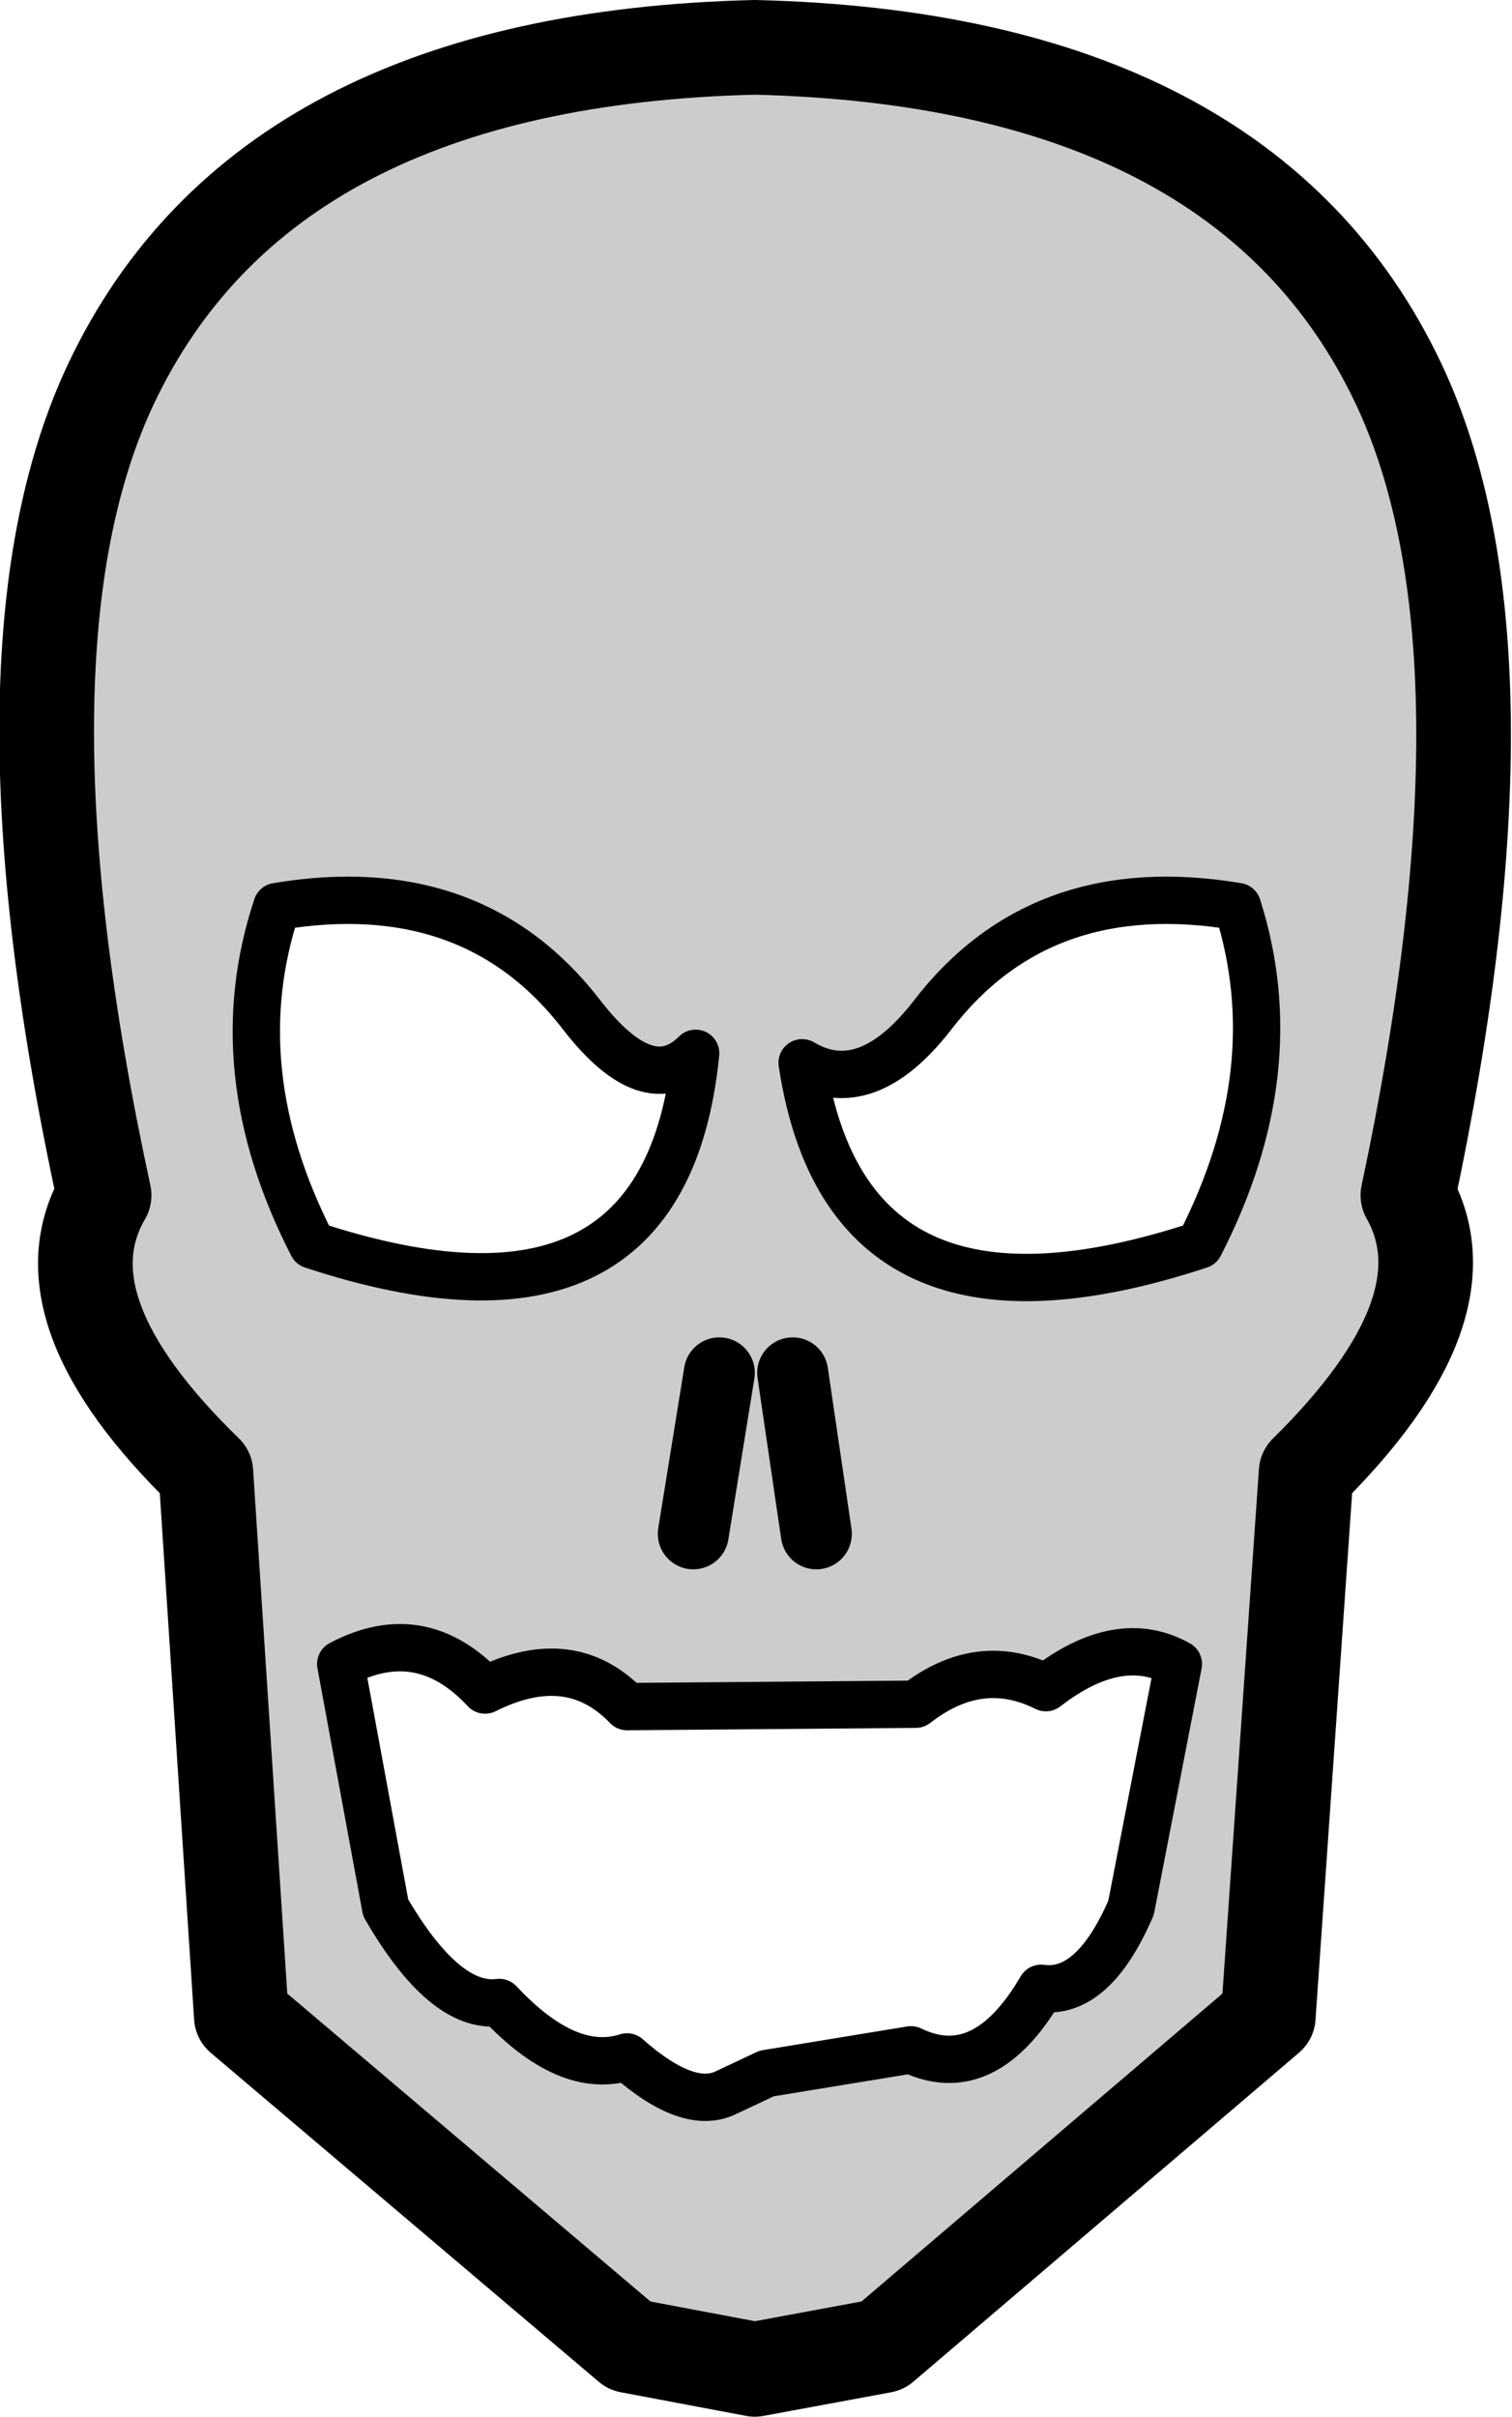 <?xml version="1.0" encoding="UTF-8" standalone="no"?>
<svg xmlns:ffdec="https://www.free-decompiler.com/flash" xmlns:xlink="http://www.w3.org/1999/xlink" ffdec:objectType="shape" height="51.05px" width="31.95px" xmlns="http://www.w3.org/2000/svg">
  <g transform="matrix(1.0, 0.0, 0.0, 1.0, 15.95, 28.7)">
    <path d="M9.4 -2.4 Q11.3 -6.1 10.2 -9.55 6.05 -10.25 3.75 -7.25 2.35 -5.45 1.0 -6.25 1.95 0.05 9.4 -2.4 M13.6 -20.6 Q16.25 -15.0 13.8 -3.45 15.15 -1.05 11.65 2.4 L10.85 13.9 2.7 20.85 0.0 21.35 -2.65 20.85 -10.85 13.9 -11.6 2.4 Q-15.15 -1.05 -13.75 -3.45 -16.25 -15.0 -13.6 -20.6 -10.35 -27.45 0.0 -27.7 10.35 -27.45 13.6 -20.6 M7.95 11.5 L8.95 6.35 Q7.7 5.65 6.15 6.85 4.75 6.15 3.4 7.2 L-2.7 7.25 Q-3.9 6.0 -5.7 6.9 -7.05 5.45 -8.75 6.35 L-7.8 11.5 Q-6.55 13.65 -5.4 13.5 -3.95 15.05 -2.7 14.65 -1.4 15.8 -0.6 15.4 L0.25 15.0 3.3 14.5 Q4.85 15.25 6.05 13.2 7.15 13.35 7.95 11.5 M-10.1 -9.55 Q-11.25 -6.1 -9.35 -2.4 -1.9 0.05 -1.25 -6.45 -2.25 -5.45 -3.65 -7.25 -5.95 -10.25 -10.1 -9.55" fill="#cccccc" fill-rule="evenodd" stroke="none"/>
    <path d="M13.6 -20.6 Q10.35 -27.45 0.0 -27.7 -10.35 -27.45 -13.6 -20.6 -16.25 -15.0 -13.75 -3.45 -15.15 -1.05 -11.6 2.4 L-10.85 13.9 -2.65 20.85 0.0 21.35 2.7 20.85 10.85 13.9 11.65 2.4 Q15.15 -1.05 13.8 -3.45 16.25 -15.0 13.6 -20.6" fill="none" stroke="#000000" stroke-linecap="round" stroke-linejoin="round" stroke-width="2.0"/>
    <path d="M9.4 -2.4 Q11.3 -6.1 10.2 -9.55 6.05 -10.25 3.75 -7.25 2.35 -5.45 1.0 -6.25 1.95 0.05 9.4 -2.4 M-10.1 -9.55 Q-11.25 -6.1 -9.35 -2.4 -1.9 0.05 -1.25 -6.45 -2.25 -5.45 -3.65 -7.25 -5.95 -10.25 -10.1 -9.55 Z" fill="none" stroke="#000000" stroke-linecap="round" stroke-linejoin="round" stroke-width="1.0"/>
    <path d="M8.95 6.45 L7.95 11.6 Q7.15 13.45 6.05 13.3 4.85 15.35 3.3 14.6 L0.25 15.1 -0.6 15.5 Q-1.4 15.9 -2.7 14.75 -3.95 15.15 -5.4 13.6 -6.55 13.75 -7.8 11.6 L-8.75 6.45 Q-7.05 5.55 -5.7 7.0 -3.9 6.1 -2.7 7.35 L3.4 7.3 Q4.75 6.25 6.15 6.95 7.7 5.75 8.95 6.45" fill="none" stroke="#000000" stroke-linecap="round" stroke-linejoin="round" stroke-width="1.0"/>
    <path d="M1.3 3.7 L0.8 0.3 M-1.3 3.7 L-0.75 0.3" fill="none" stroke="#000000" stroke-linecap="round" stroke-linejoin="round" stroke-width="1.5"/>
  </g>
</svg>
